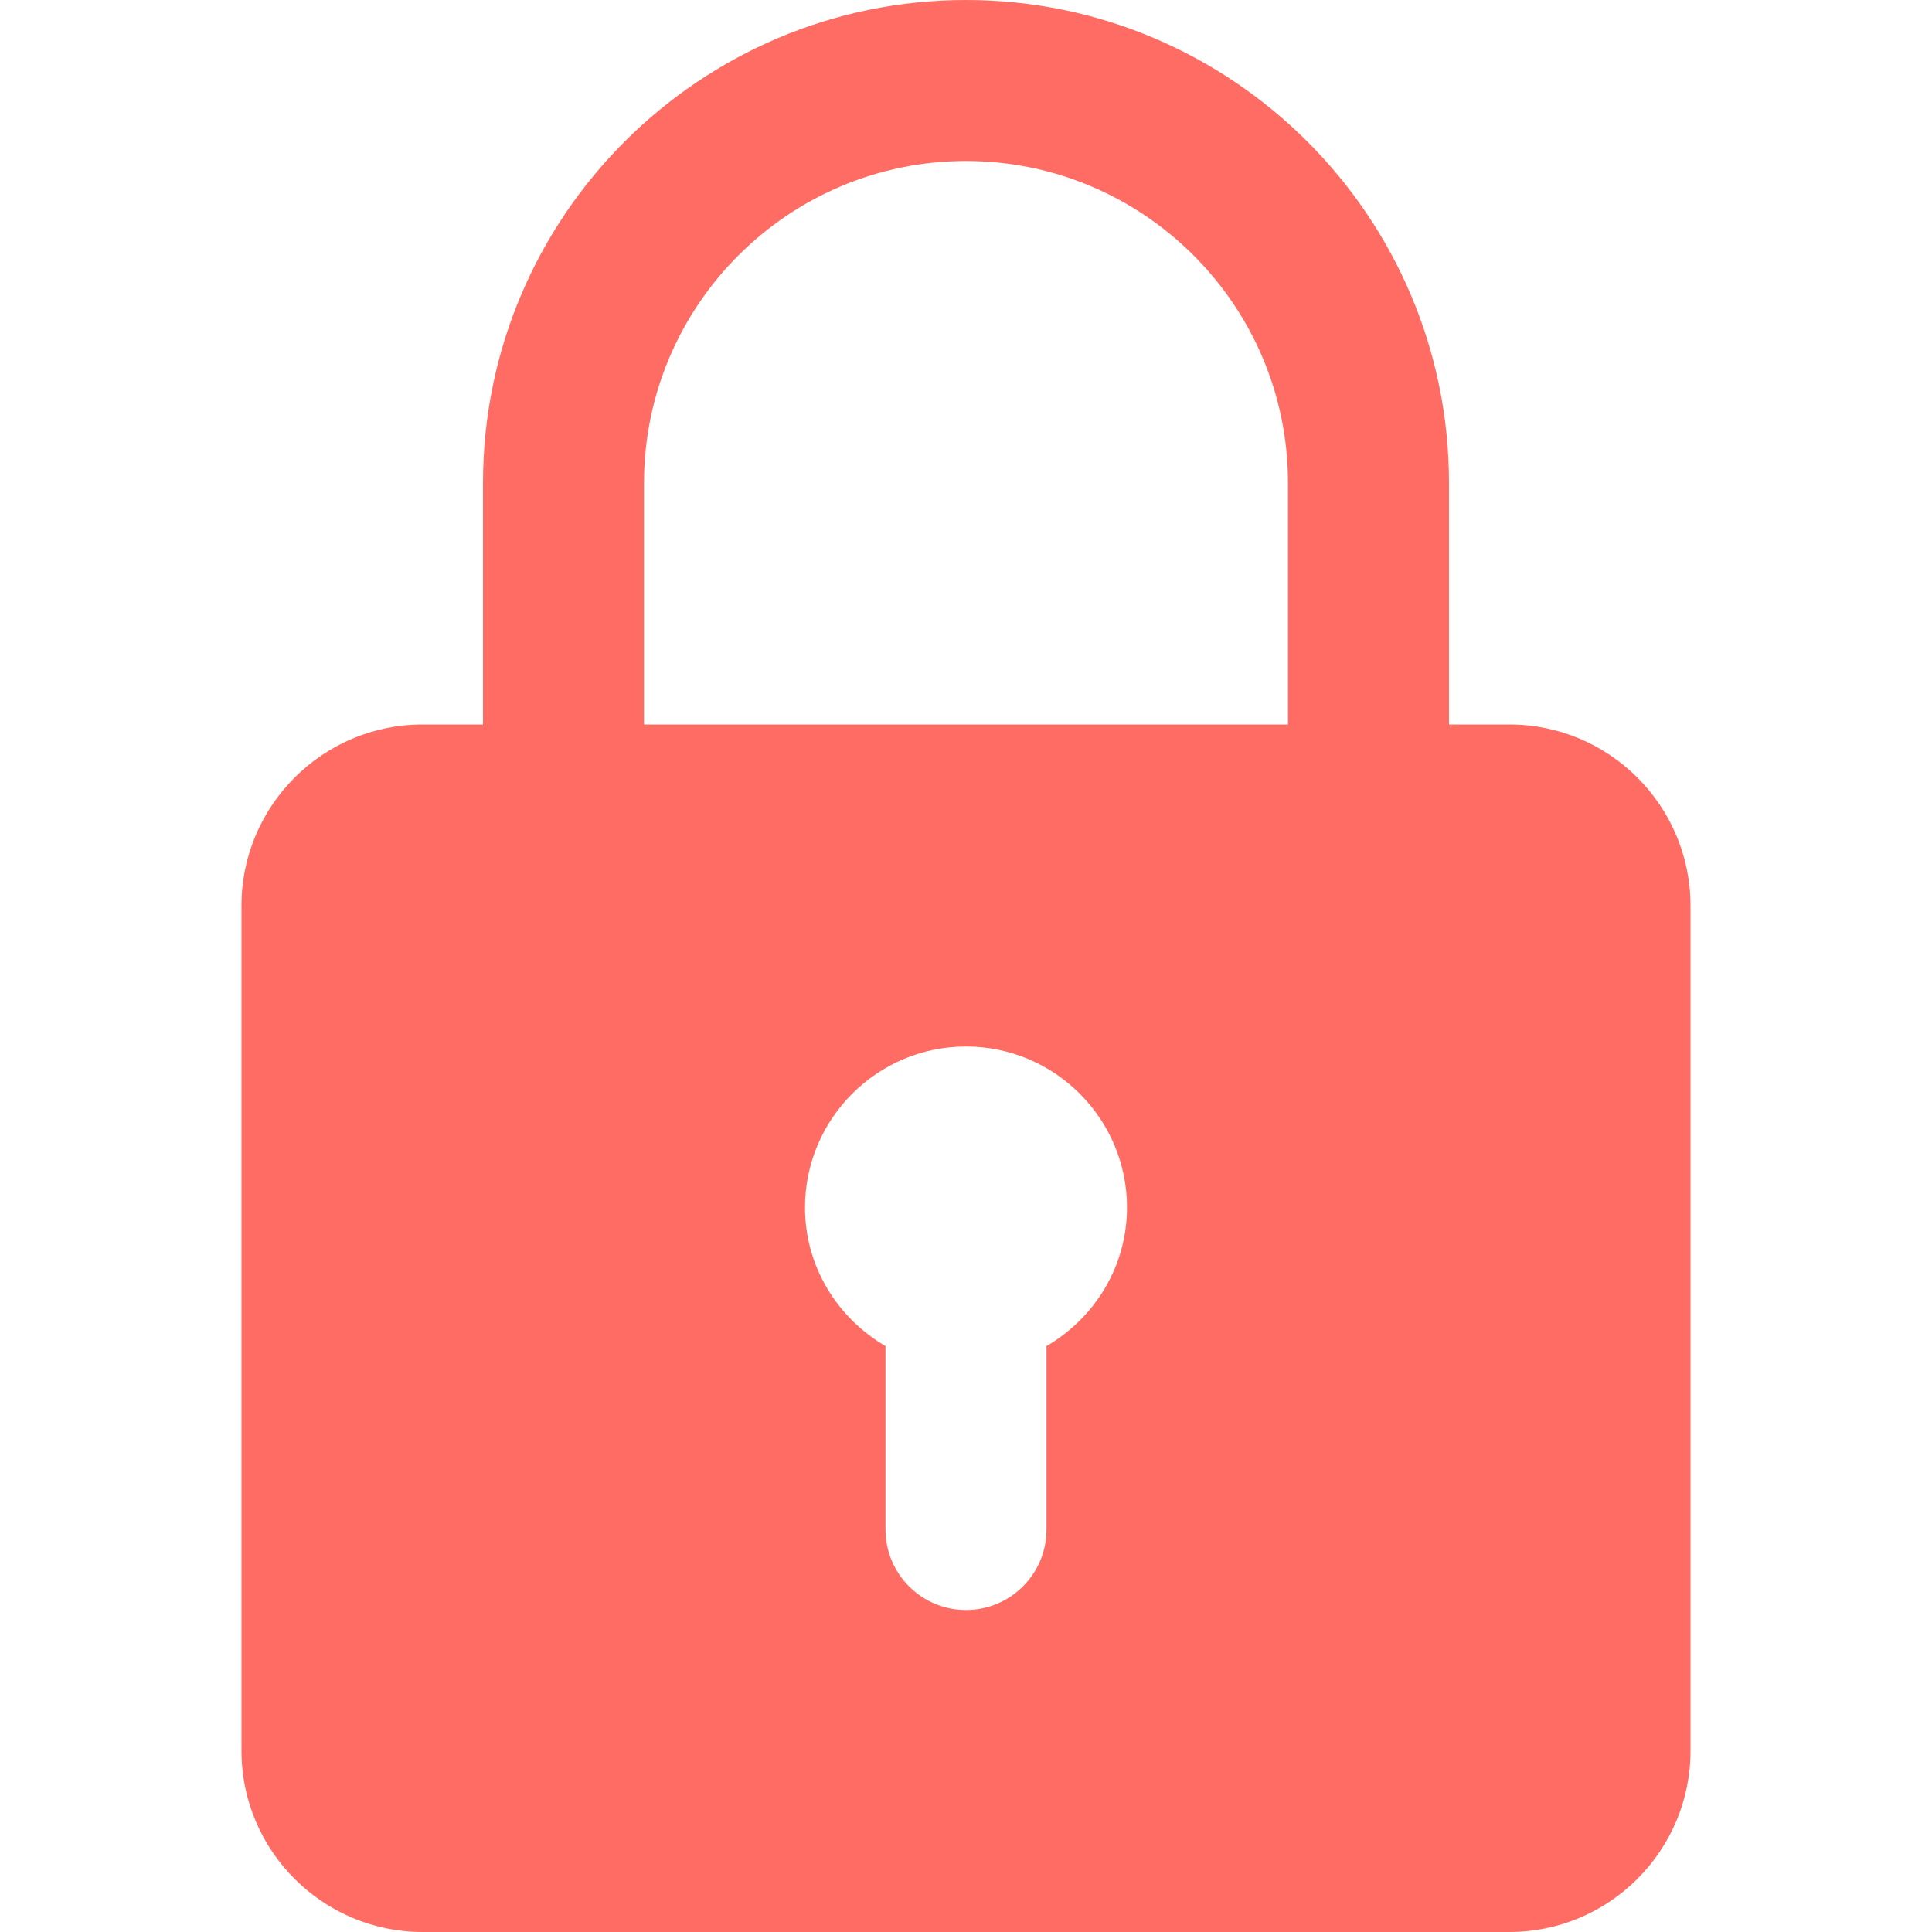 <svg width="39" height="39" viewBox="0 0 39 39" fill="none" xmlns="http://www.w3.org/2000/svg">
<g clip-path="url(#clip0)">
<path d="M30.469 14.625H29.25V9.75C29.25 4.373 24.877 0 19.5 0C14.123 0 9.75 4.373 9.75 9.75V14.625H8.531C6.516 14.625 4.875 16.265 4.875 18.281V35.344C4.875 37.36 6.516 39 8.531 39H30.469C32.484 39 34.125 37.36 34.125 35.344V18.281C34.125 16.265 32.484 14.625 30.469 14.625ZM13 9.75C13 6.165 15.915 3.25 19.5 3.25C23.085 3.25 26 6.165 26 9.75V14.625H13V9.75ZM21.125 27.173V30.875C21.125 31.772 20.399 32.5 19.5 32.5C18.601 32.5 17.875 31.772 17.875 30.875V27.173C16.908 26.609 16.25 25.573 16.25 24.375C16.25 22.583 17.708 21.125 19.5 21.125C21.292 21.125 22.75 22.583 22.75 24.375C22.75 25.573 22.092 26.609 21.125 27.173Z" fill="#FF6C63"/>
</g>
<defs>
<clipPath id="clip0">
<rect width="39" height="39" fill="white"/>
</clipPath>
</defs>
</svg>

